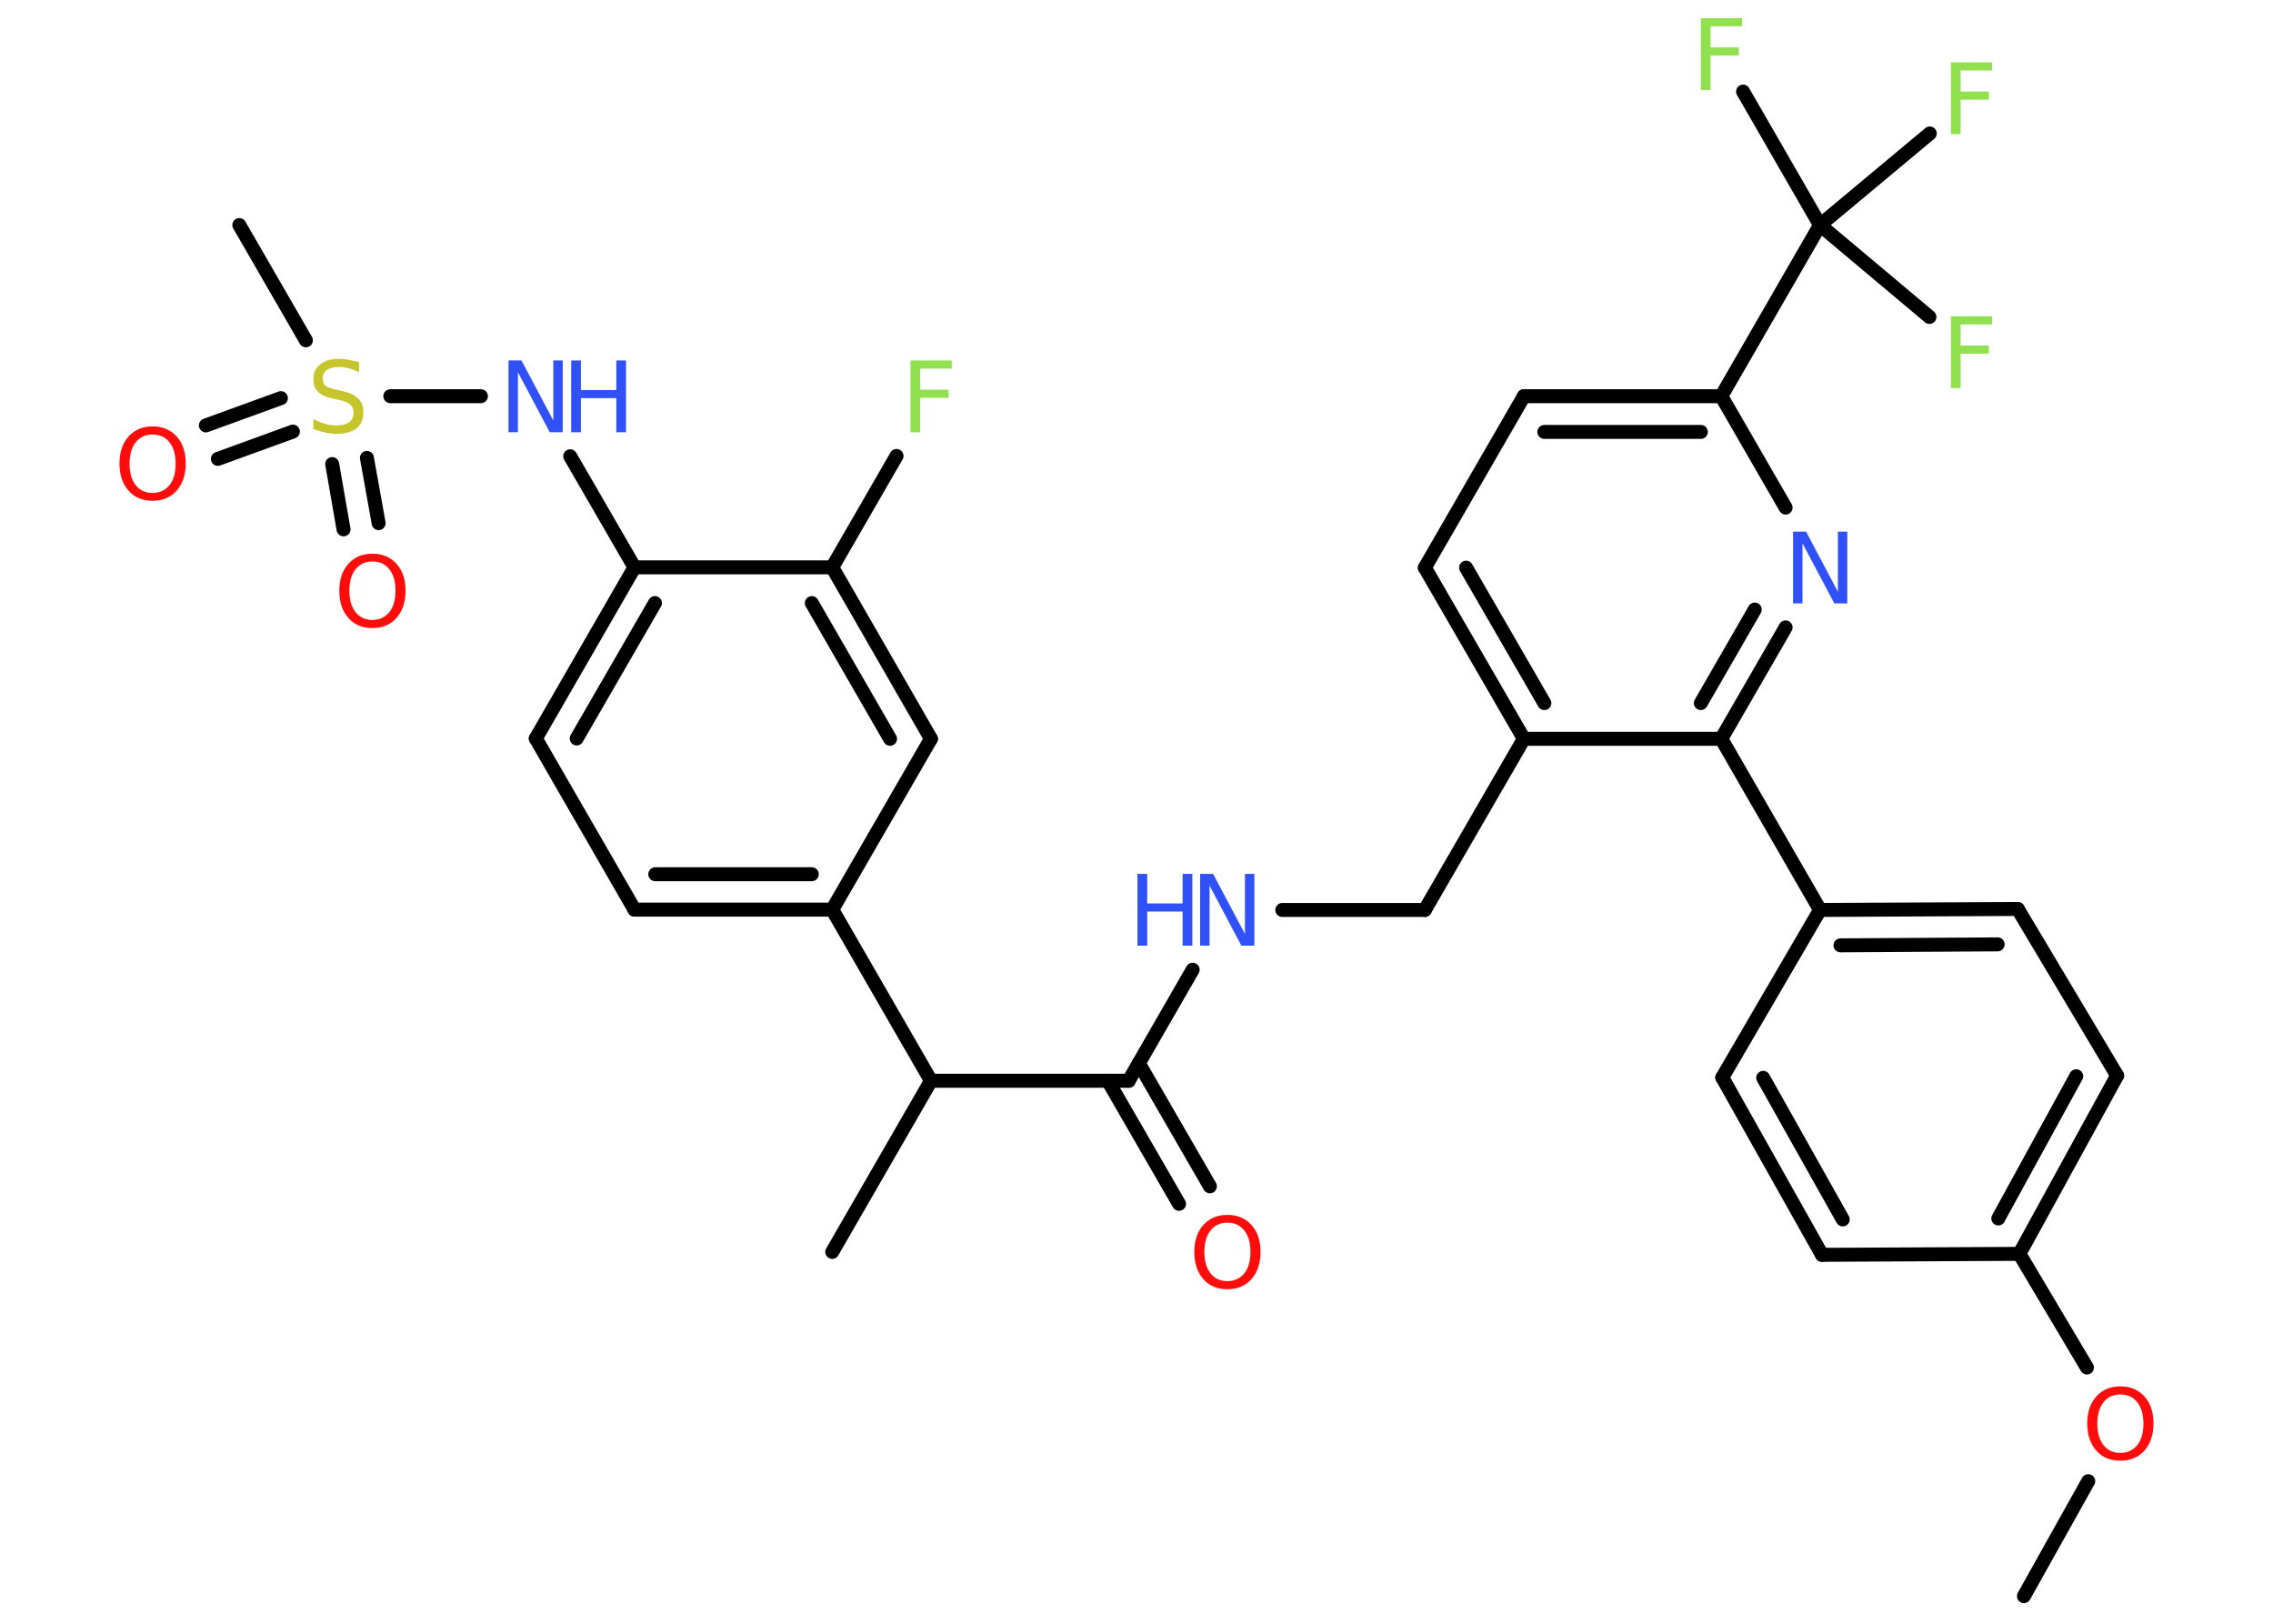 <?xml version='1.0' encoding='UTF-8'?>
<!DOCTYPE svg PUBLIC "-//W3C//DTD SVG 1.1//EN" "http://www.w3.org/Graphics/SVG/1.1/DTD/svg11.dtd">
<svg version='1.2' xmlns='http://www.w3.org/2000/svg' xmlns:xlink='http://www.w3.org/1999/xlink' width='70.0mm' height='50.0mm' viewBox='0 0 70.0 50.0'>
  <desc>Generated by the Chemistry Development Kit (http://github.com/cdk)</desc>
  <g stroke-linecap='round' stroke-linejoin='round' stroke='#000000' stroke-width='.43' fill='#3050F8'>
    <rect x='.0' y='.0' width='70.0' height='50.0' fill='#FFFFFF' stroke='none'/>
    <g id='mol1' class='mol'>
      <line id='mol1bnd1' class='bond' x1='62.33' y1='49.15' x2='64.31' y2='45.61'/>
      <line id='mol1bnd2' class='bond' x1='64.27' y1='42.11' x2='62.19' y2='38.61'/>
      <g id='mol1bnd3' class='bond'>
        <line x1='62.19' y1='38.61' x2='65.2' y2='33.12'/>
        <line x1='61.54' y1='37.52' x2='63.94' y2='33.14'/>
      </g>
      <line id='mol1bnd4' class='bond' x1='65.2' y1='33.12' x2='62.14' y2='27.99'/>
      <g id='mol1bnd5' class='bond'>
        <line x1='62.14' y1='27.99' x2='56.05' y2='28.02'/>
        <line x1='61.52' y1='29.08' x2='56.68' y2='29.11'/>
      </g>
      <line id='mol1bnd6' class='bond' x1='56.05' y1='28.02' x2='53.01' y2='22.75'/>
      <g id='mol1bnd7' class='bond'>
        <line x1='53.01' y1='22.75' x2='54.99' y2='19.32'/>
        <line x1='52.38' y1='21.65' x2='54.04' y2='18.77'/>
      </g>
      <line id='mol1bnd8' class='bond' x1='54.99' y1='15.63' x2='53.01' y2='12.2'/>
      <line id='mol1bnd9' class='bond' x1='53.01' y1='12.2' x2='56.05' y2='6.93'/>
      <line id='mol1bnd10' class='bond' x1='56.05' y1='6.93' x2='53.68' y2='2.82'/>
      <line id='mol1bnd11' class='bond' x1='56.05' y1='6.93' x2='59.42' y2='9.76'/>
      <line id='mol1bnd12' class='bond' x1='56.05' y1='6.93' x2='59.43' y2='4.11'/>
      <g id='mol1bnd13' class='bond'>
        <line x1='53.01' y1='12.2' x2='46.93' y2='12.2'/>
        <line x1='52.38' y1='13.3' x2='47.56' y2='13.3'/>
      </g>
      <line id='mol1bnd14' class='bond' x1='46.93' y1='12.2' x2='43.88' y2='17.48'/>
      <g id='mol1bnd15' class='bond'>
        <line x1='43.88' y1='17.48' x2='46.93' y2='22.75'/>
        <line x1='45.15' y1='17.48' x2='47.56' y2='21.65'/>
      </g>
      <line id='mol1bnd16' class='bond' x1='53.01' y1='22.75' x2='46.93' y2='22.75'/>
      <line id='mol1bnd17' class='bond' x1='46.93' y1='22.75' x2='43.88' y2='28.02'/>
      <line id='mol1bnd18' class='bond' x1='43.88' y1='28.02' x2='39.49' y2='28.02'/>
      <line id='mol1bnd19' class='bond' x1='36.73' y1='29.86' x2='34.76' y2='33.28'/>
      <g id='mol1bnd20' class='bond'>
        <line x1='35.07' y1='32.74' x2='37.26' y2='36.53'/>
        <line x1='34.12' y1='33.28' x2='36.31' y2='37.07'/>
      </g>
      <line id='mol1bnd21' class='bond' x1='34.76' y1='33.28' x2='28.67' y2='33.28'/>
      <line id='mol1bnd22' class='bond' x1='28.67' y1='33.28' x2='25.63' y2='38.55'/>
      <line id='mol1bnd23' class='bond' x1='28.67' y1='33.28' x2='25.63' y2='28.01'/>
      <g id='mol1bnd24' class='bond'>
        <line x1='19.54' y1='28.01' x2='25.63' y2='28.01'/>
        <line x1='20.18' y1='26.92' x2='25.0' y2='26.92'/>
      </g>
      <line id='mol1bnd25' class='bond' x1='19.54' y1='28.01' x2='16.5' y2='22.74'/>
      <g id='mol1bnd26' class='bond'>
        <line x1='19.54' y1='17.47' x2='16.5' y2='22.74'/>
        <line x1='20.17' y1='18.57' x2='17.76' y2='22.74'/>
      </g>
      <line id='mol1bnd27' class='bond' x1='19.54' y1='17.47' x2='17.56' y2='14.05'/>
      <line id='mol1bnd28' class='bond' x1='14.81' y1='12.2' x2='12.02' y2='12.2'/>
      <line id='mol1bnd29' class='bond' x1='9.42' y1='10.48' x2='7.37' y2='6.93'/>
      <g id='mol1bnd30' class='bond'>
        <line x1='9.02' y1='13.29' x2='6.71' y2='14.13'/>
        <line x1='8.65' y1='12.26' x2='6.34' y2='13.1'/>
      </g>
      <g id='mol1bnd31' class='bond'>
        <line x1='11.3' y1='14.1' x2='11.66' y2='16.11'/>
        <line x1='10.23' y1='14.29' x2='10.58' y2='16.3'/>
      </g>
      <line id='mol1bnd32' class='bond' x1='19.54' y1='17.47' x2='25.63' y2='17.47'/>
      <line id='mol1bnd33' class='bond' x1='25.63' y1='17.47' x2='27.61' y2='14.04'/>
      <g id='mol1bnd34' class='bond'>
        <line x1='28.67' y1='22.75' x2='25.63' y2='17.47'/>
        <line x1='27.41' y1='22.75' x2='25.0' y2='18.57'/>
      </g>
      <line id='mol1bnd35' class='bond' x1='25.63' y1='28.01' x2='28.67' y2='22.75'/>
      <line id='mol1bnd36' class='bond' x1='56.05' y1='28.02' x2='53.04' y2='33.18'/>
      <g id='mol1bnd37' class='bond'>
        <line x1='53.04' y1='33.18' x2='56.11' y2='38.64'/>
        <line x1='54.3' y1='33.19' x2='56.75' y2='37.55'/>
      </g>
      <line id='mol1bnd38' class='bond' x1='62.19' y1='38.61' x2='56.11' y2='38.64'/>
      <path id='mol1atm2' class='atom' d='M65.3 42.94q-.33 .0 -.52 .24q-.19 .24 -.19 .66q.0 .42 .19 .66q.19 .24 .52 .24q.32 .0 .52 -.24q.19 -.24 .19 -.66q.0 -.42 -.19 -.66q-.19 -.24 -.52 -.24zM65.3 42.69q.46 .0 .74 .31q.28 .31 .28 .83q.0 .52 -.28 .84q-.28 .31 -.74 .31q-.47 .0 -.74 -.31q-.28 -.31 -.28 -.84q.0 -.52 .28 -.83q.28 -.31 .74 -.31z' stroke='none' fill='#FF0D0D'/>
      <path id='mol1atm8' class='atom' d='M55.22 16.37h.4l.98 1.85v-1.85h.29v2.21h-.4l-.98 -1.85v1.85h-.29v-2.21z' stroke='none'/>
      <path id='mol1atm11' class='atom' d='M52.38 .56h1.27v.25h-.97v.65h.87v.25h-.87v1.06h-.3v-2.21z' stroke='none' fill='#90E050'/>
      <path id='mol1atm12' class='atom' d='M60.08 9.74h1.27v.25h-.97v.65h.87v.25h-.87v1.06h-.3v-2.21z' stroke='none' fill='#90E050'/>
      <path id='mol1atm13' class='atom' d='M60.08 1.92h1.27v.25h-.97v.65h.87v.25h-.87v1.06h-.3v-2.21z' stroke='none' fill='#90E050'/>
      <g id='mol1atm18' class='atom'>
        <path d='M36.96 26.91h.4l.98 1.85v-1.85h.29v2.21h-.4l-.98 -1.85v1.85h-.29v-2.21z' stroke='none'/>
        <path d='M35.03 26.91h.3v.91h1.09v-.91h.3v2.21h-.3v-1.05h-1.09v1.05h-.3v-2.21z' stroke='none'/>
      </g>
      <path id='mol1atm20' class='atom' d='M37.8 37.65q-.33 .0 -.52 .24q-.19 .24 -.19 .66q.0 .42 .19 .66q.19 .24 .52 .24q.32 .0 .52 -.24q.19 -.24 .19 -.66q.0 -.42 -.19 -.66q-.19 -.24 -.52 -.24zM37.8 37.41q.46 .0 .74 .31q.28 .31 .28 .83q.0 .52 -.28 .84q-.28 .31 -.74 .31q-.47 .0 -.74 -.31q-.28 -.31 -.28 -.84q.0 -.52 .28 -.83q.28 -.31 .74 -.31z' stroke='none' fill='#FF0D0D'/>
      <g id='mol1atm27' class='atom'>
        <path d='M15.66 11.1h.4l.98 1.85v-1.85h.29v2.21h-.4l-.98 -1.85v1.85h-.29v-2.21z' stroke='none'/>
        <path d='M17.59 11.1h.3v.91h1.09v-.91h.3v2.21h-.3v-1.05h-1.09v1.05h-.3v-2.21z' stroke='none'/>
      </g>
      <path id='mol1atm28' class='atom' d='M11.06 11.17v.29q-.17 -.08 -.32 -.12q-.15 -.04 -.29 -.04q-.24 .0 -.38 .09q-.13 .09 -.13 .27q.0 .15 .09 .22q.09 .07 .33 .12l.18 .04q.33 .07 .49 .23q.16 .16 .16 .43q.0 .32 -.21 .49q-.21 .17 -.63 .17q-.16 .0 -.33 -.04q-.18 -.04 -.37 -.11v-.31q.18 .1 .36 .15q.17 .05 .34 .05q.26 .0 .4 -.1q.14 -.1 .14 -.29q.0 -.16 -.1 -.25q-.1 -.09 -.33 -.14l-.18 -.04q-.34 -.07 -.48 -.21q-.15 -.14 -.15 -.39q.0 -.3 .21 -.46q.21 -.17 .57 -.17q.15 .0 .32 .03q.16 .03 .33 .08z' stroke='none' fill='#C6C62C'/>
      <path id='mol1atm30' class='atom' d='M4.7 13.38q-.33 .0 -.52 .24q-.19 .24 -.19 .66q.0 .42 .19 .66q.19 .24 .52 .24q.32 .0 .52 -.24q.19 -.24 .19 -.66q.0 -.42 -.19 -.66q-.19 -.24 -.52 -.24zM4.7 13.13q.46 .0 .74 .31q.28 .31 .28 .83q.0 .52 -.28 .84q-.28 .31 -.74 .31q-.47 .0 -.74 -.31q-.28 -.31 -.28 -.84q.0 -.52 .28 -.83q.28 -.31 .74 -.31z' stroke='none' fill='#FF0D0D'/>
      <path id='mol1atm31' class='atom' d='M11.47 17.29q-.33 .0 -.52 .24q-.19 .24 -.19 .66q.0 .42 .19 .66q.19 .24 .52 .24q.32 .0 .52 -.24q.19 -.24 .19 -.66q.0 -.42 -.19 -.66q-.19 -.24 -.52 -.24zM11.47 17.05q.46 .0 .74 .31q.28 .31 .28 .83q.0 .52 -.28 .84q-.28 .31 -.74 .31q-.47 .0 -.74 -.31q-.28 -.31 -.28 -.84q.0 -.52 .28 -.83q.28 -.31 .74 -.31z' stroke='none' fill='#FF0D0D'/>
      <path id='mol1atm33' class='atom' d='M28.04 11.1h1.27v.25h-.97v.65h.87v.25h-.87v1.06h-.3v-2.21z' stroke='none' fill='#90E050'/>
    </g>
  </g>
</svg>

